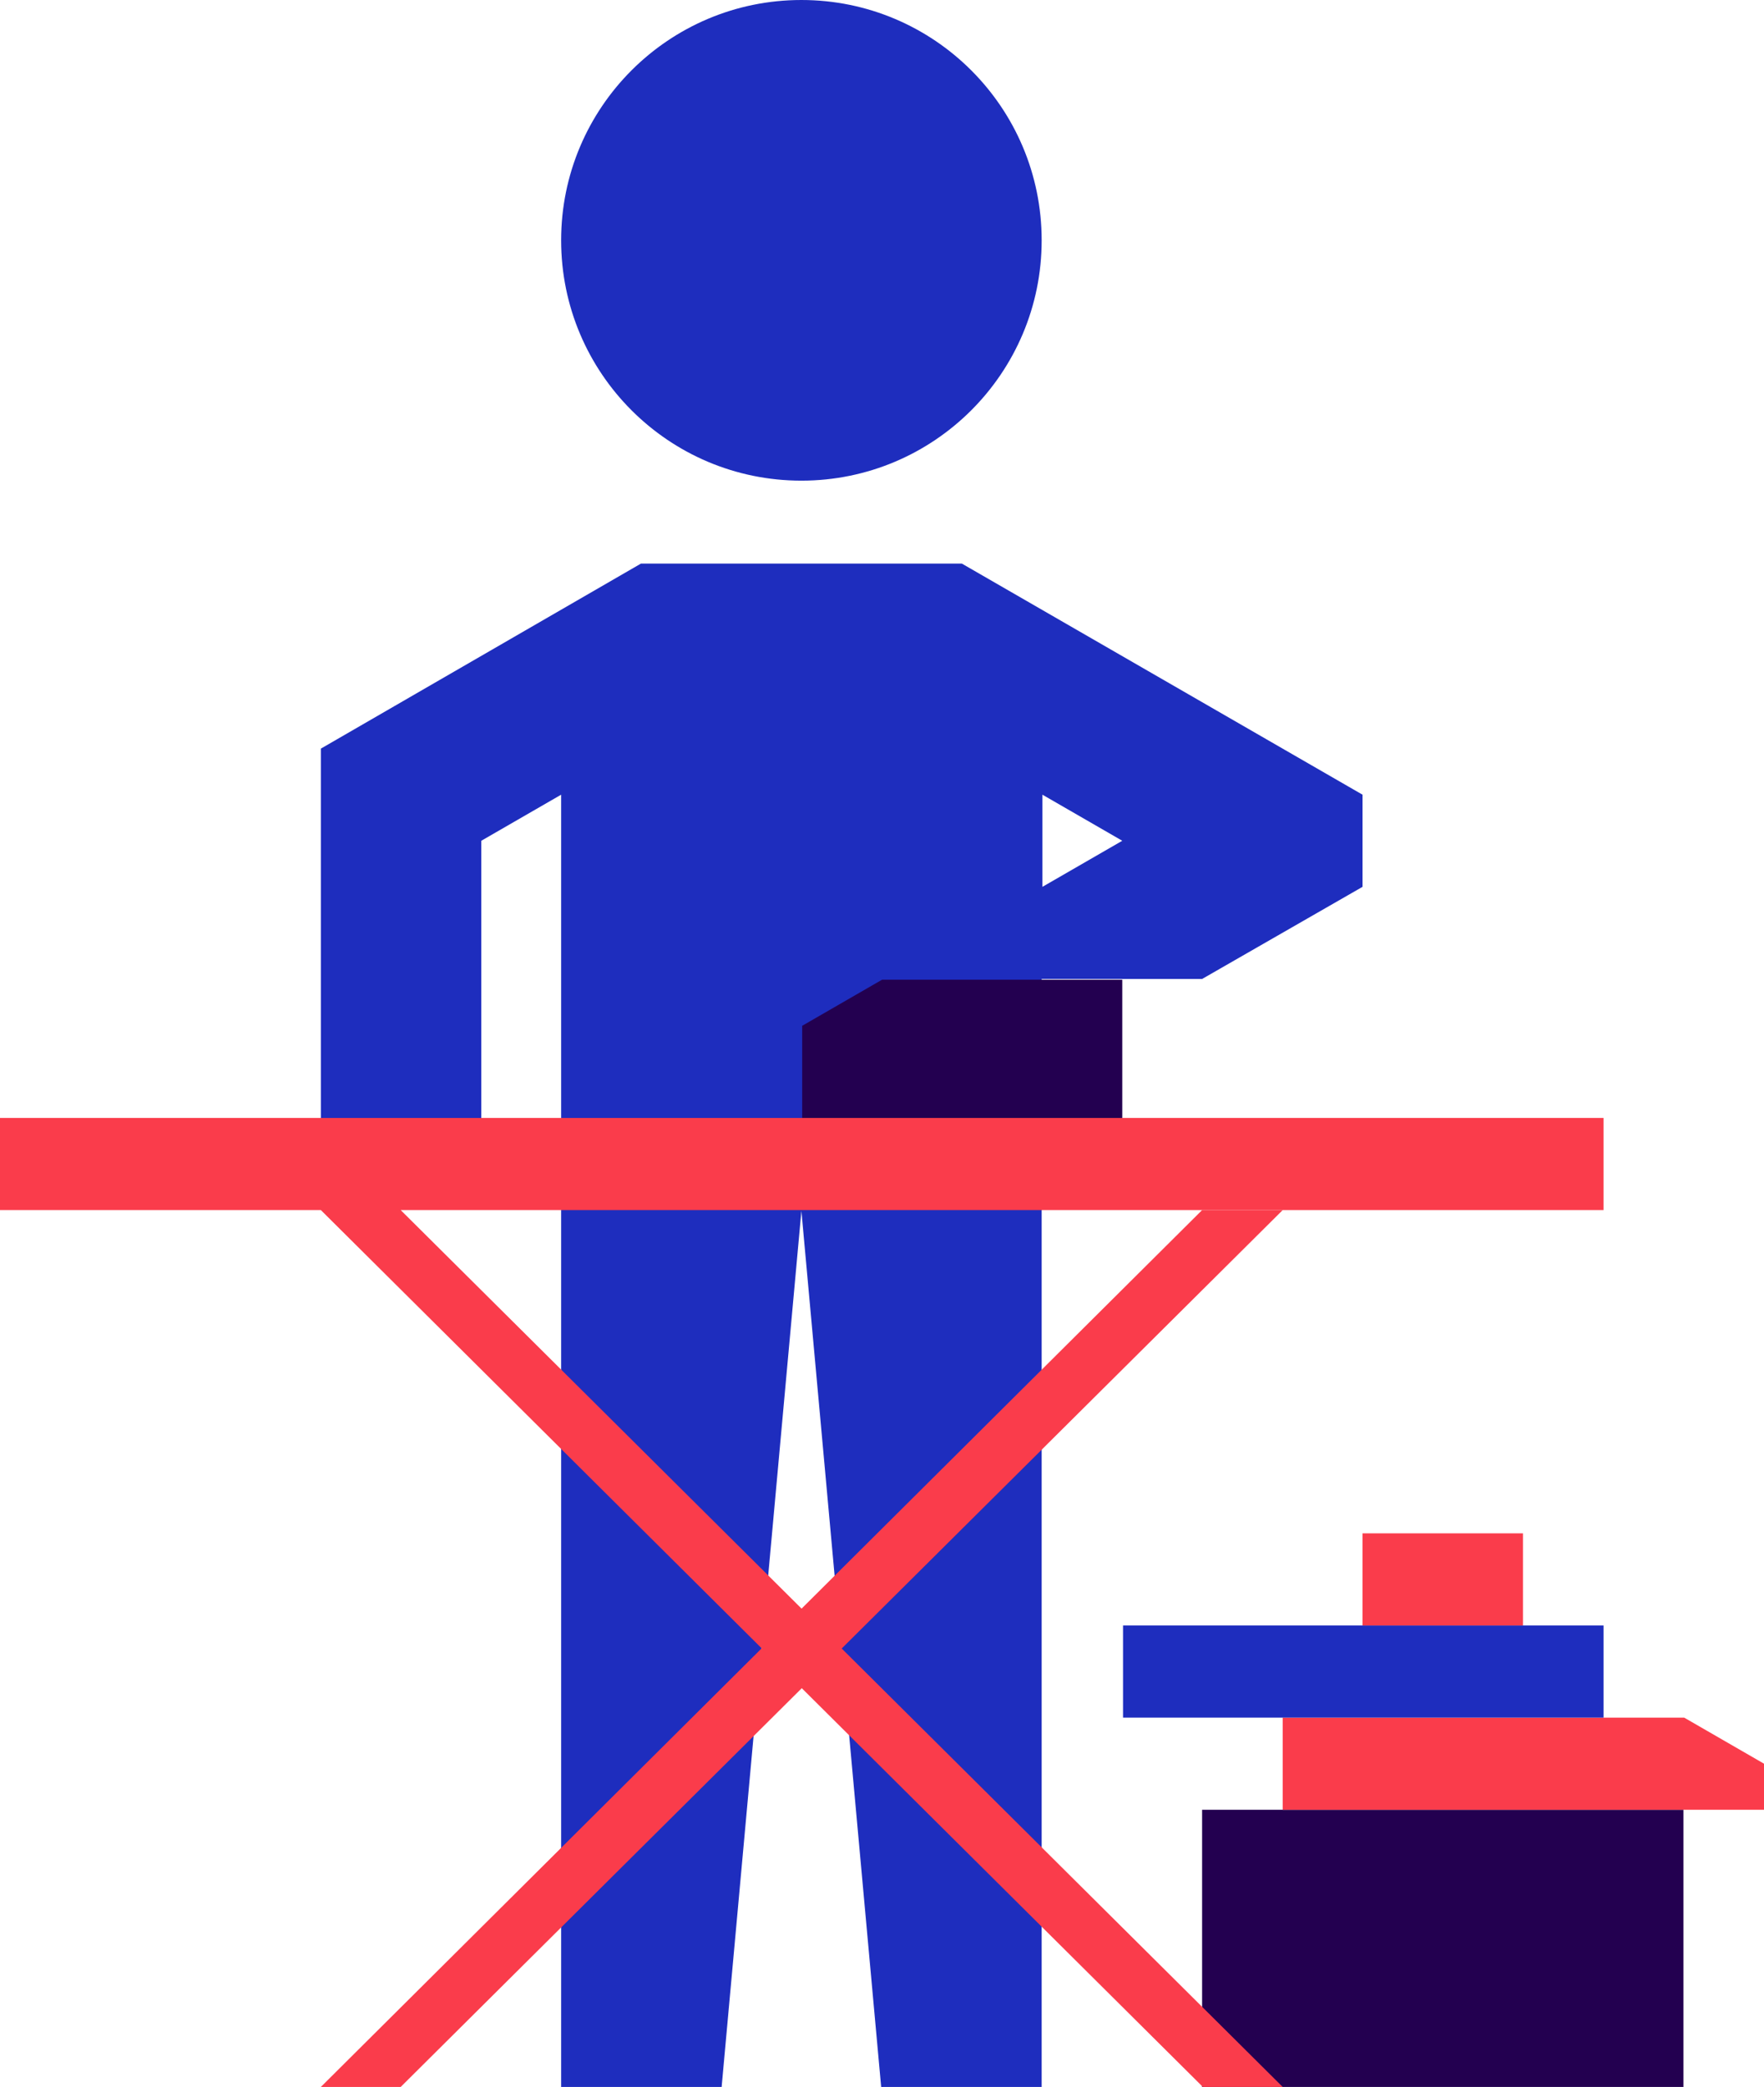 <?xml version="1.0" encoding="utf-8"?>
<!-- Generator: Adobe Illustrator 25.4.0, SVG Export Plug-In . SVG Version: 6.00 Build 0)  -->
<svg version="1.1" id="Layer_1" xmlns="http://www.w3.org/2000/svg" xmlns:xlink="http://www.w3.org/1999/xlink" x="0px" y="0px"
	 viewBox="0 0 229.8 271.8" style="enable-background:new 0 0 229.8 271.8;" xml:space="preserve">
<style type="text/css">
	.st0{fill:#230050;}
	.st1{fill:#FA3C4B;}
	.st2{fill:#1E2DBE;}
</style>
<path class="st0" d="M156.6,271.8v-36.1h62.7v36.1H156.6z"/>
<path class="st1" d="M167.1,223.7v12h62.7v-6l-10.4-6L167.1,223.7z"/>
<path class="st2" d="M208.9,211.7l0,12l-62.6,0l0-12H208.9z"/>
<path class="st1" d="M177.5,199.7h20.9v12h-20.9V199.7z"/>
<g>
	<circle class="st2" cx="104.4" cy="31.3" r="31.3"/>
	<path class="st2" d="M125.3,73.4H83.5L41.8,97.5v48.6l20.9,0l0-36.6l10.4-6v168.4H94l10.4-114.2l10.4,114.2h20.9V127.5l20.9,0
		l20.9-12v-12L125.3,73.4L125.3,73.4z M135.8,115.5v-12l10.4,6L135.8,115.5z"/>
</g>
<path class="st1" d="M0,145.6h208.9v12H0V145.6z M52.2,157.6l114.9,114.2h-10.4L41.8,157.6H52.2z"/>
<path class="st1" d="M156.6,157.6L41.8,271.8h10.4l114.9-114.2H156.6z"/>
<path class="st0" d="M146.2,145.6v-18h-31.3l-10.4,6v12L146.2,145.6z"/>
</svg>
